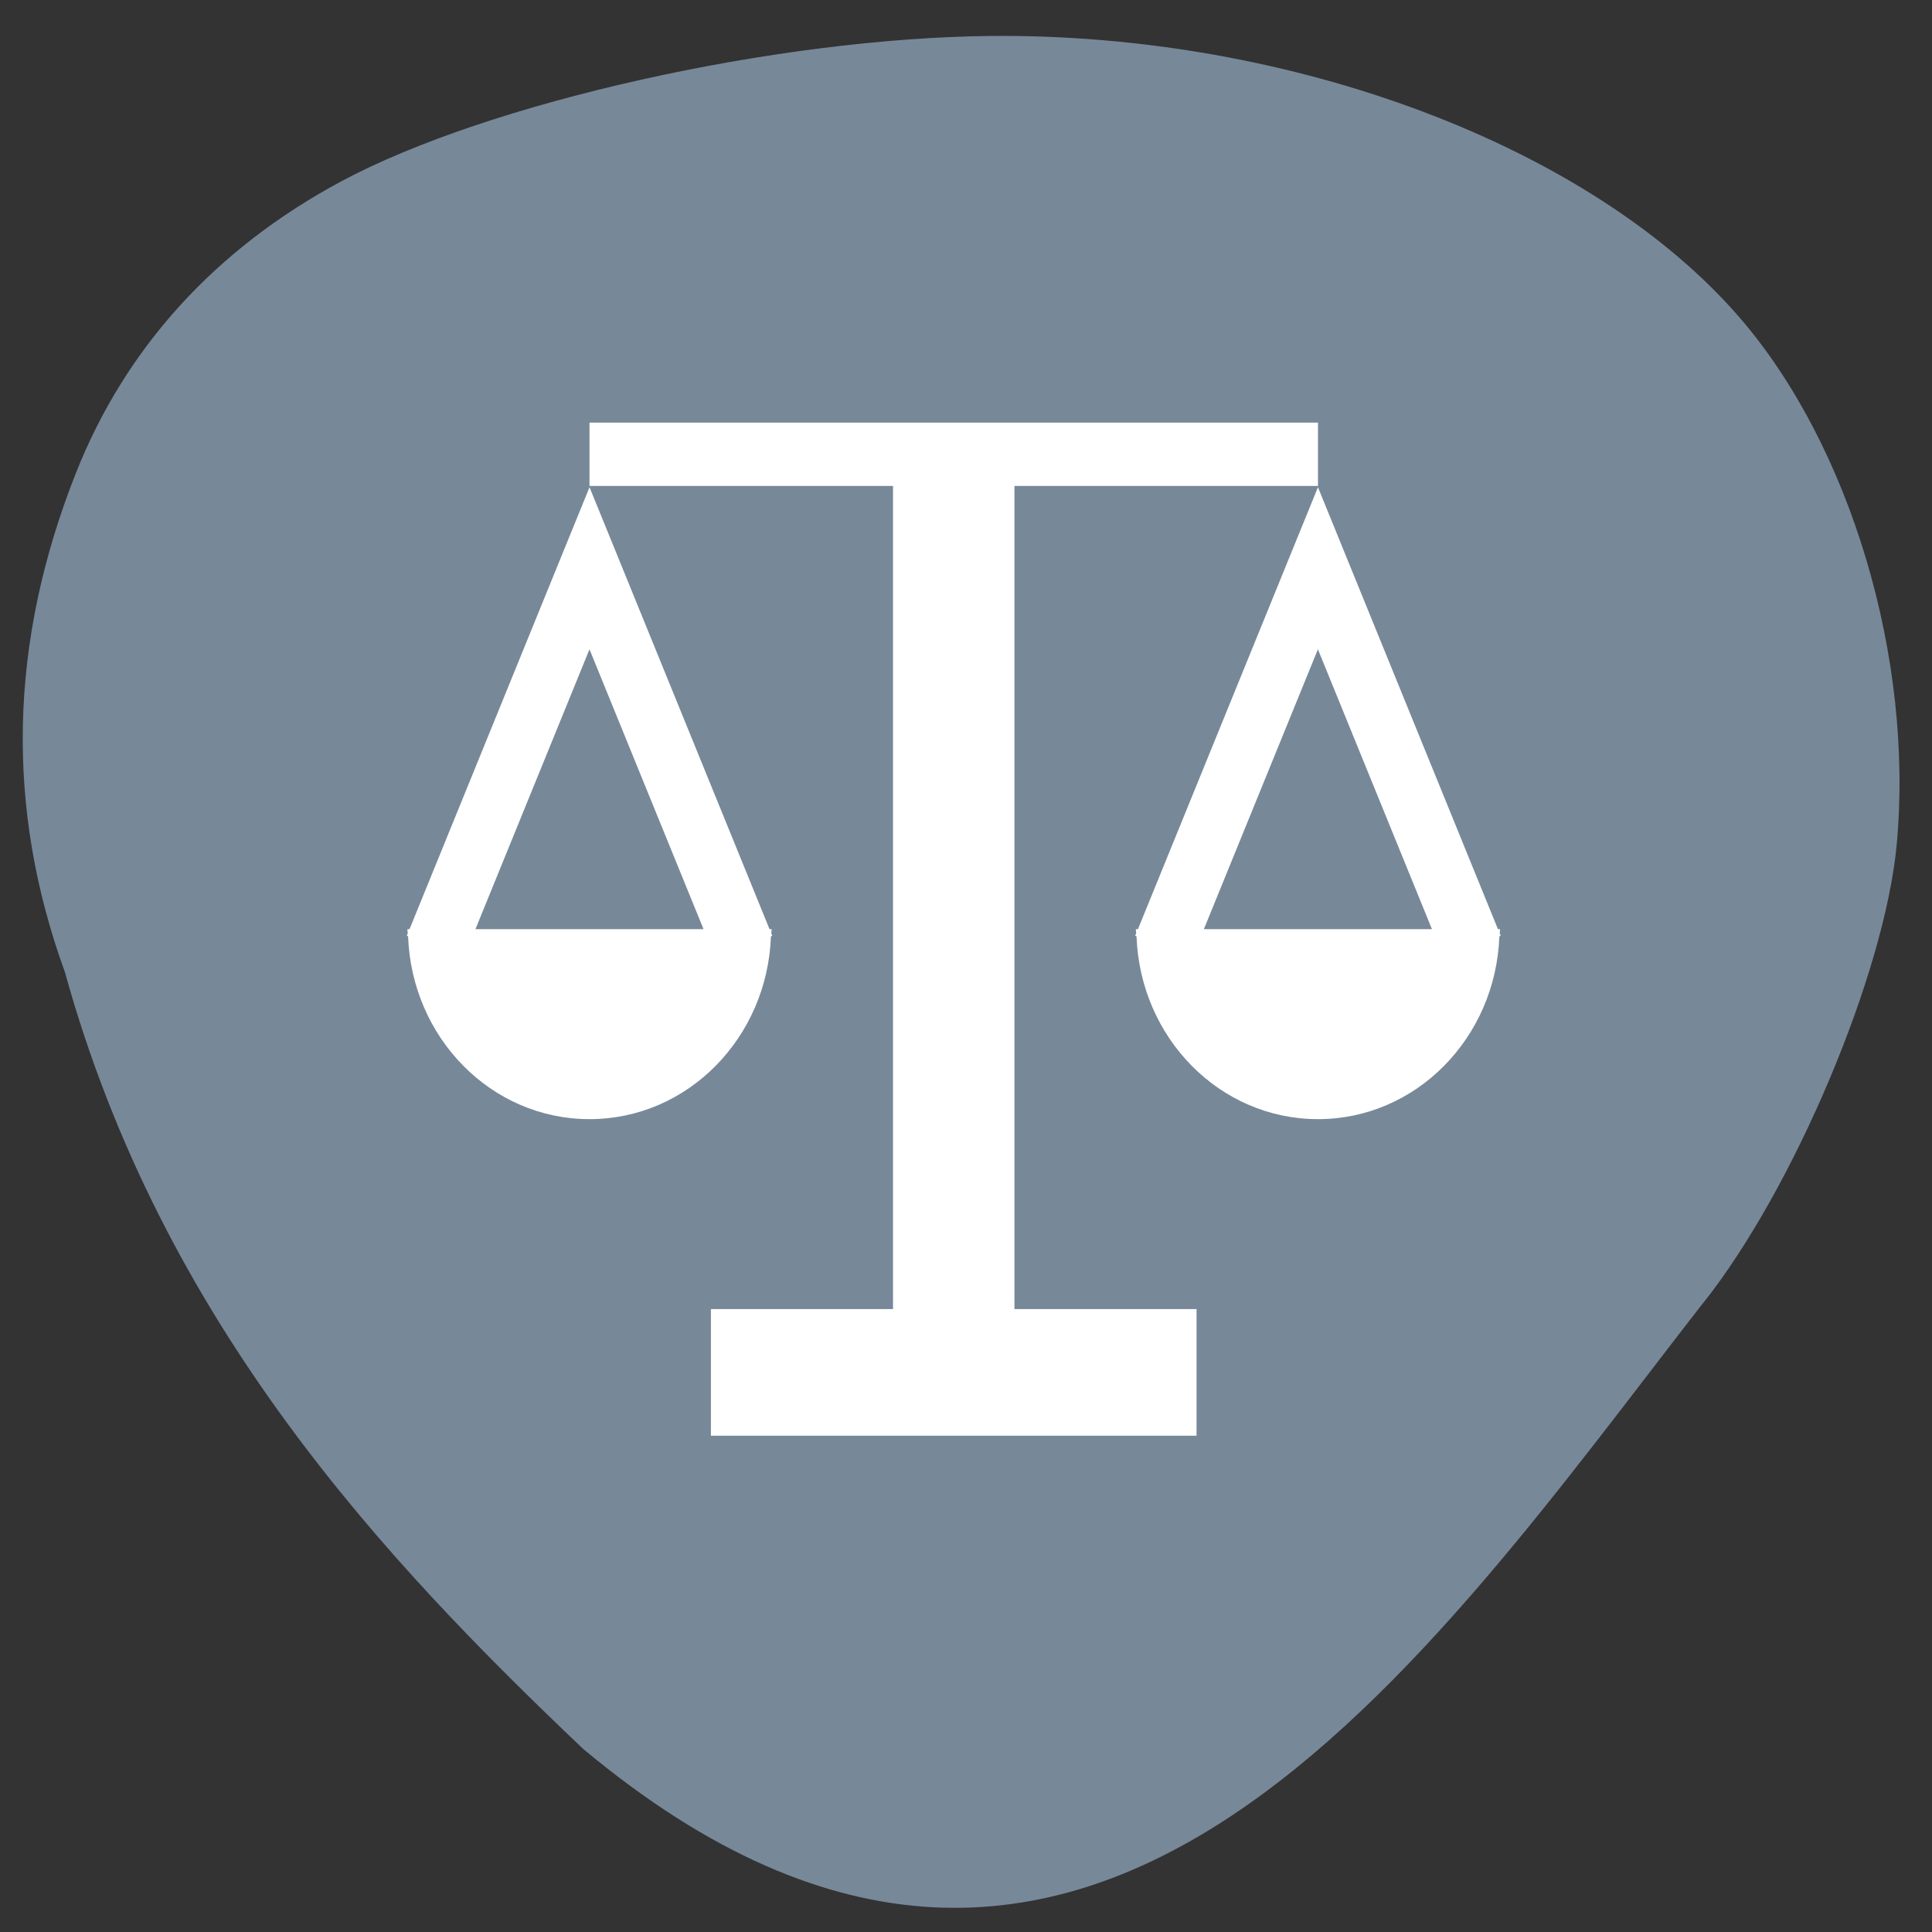 <svg xmlns="http://www.w3.org/2000/svg" viewBox="0 0 256 256"><rect x="0" y="0" width="256" height="256" fill="#333333" stroke="none"/><path d="m 225.72 172.61 c 11.999 -15.13 24.02 -43.644 25.605 -60.714 c 2.289 -24.639 -6.127 -52.839 -20.829 -69.832 -19.623 -22.685 -59.33 -37.632 -99.05 -37.3 -28.512 0.244 -66.741 8.793 -86.28 19.292 -16.623 8.933 -28.52 22.02 -35.09 38.58 -8.899 22.453 -9.388 44.4 -1.474 66.18 12.882 46.534 42.32 77.896 68.69 102.94 66.985 55.925 111.82 -12.12 148.42 -59.16 z" fill="#789"/><path d="m 78.11 56 v 8.39 h 40.22 v 109.07 h -24.13 v 16.78 h 64.35 v -16.78 h -24.13 v -109.07 h 40.22 v -8.39 h -96.52 z m 0 8.57 l -23.847 58.55 h -0.283 c 0 0.185 0.04 0.357 0.048 0.541 l -0.126 0.328 l 0.173 0.084 c 0.489 13.45 11.02 24.22 24.04 24.22 13.01 0 23.546 -10.768 24.04 -24.22 l 0.173 -0.084 l -0.126 -0.328 c 0.004 -0.184 0.048 -0.356 0.048 -0.54 h -0.283 l -23.847 -58.55 z m 96.52 0 l -23.847 58.55 h -0.283 c 0 0.185 0.04 0.357 0.048 0.541 l -0.126 0.328 l 0.173 0.084 c 0.489 13.45 11.02 24.22 24.04 24.22 13.01 0 23.546 -10.768 24.04 -24.22 l 0.173 -0.084 l -0.126 -0.328 c 0.004 -0.184 0.048 -0.356 0.048 -0.54 h -0.283 l -23.847 -58.55 z m -96.52 21.466 l 15.11 37.08 h -30.22 l 15.11 -37.08 z m 96.52 0 l 15.11 37.08 h -30.22 l 15.11 -37.08 z" fill="#fff" color="#444"/></svg>
